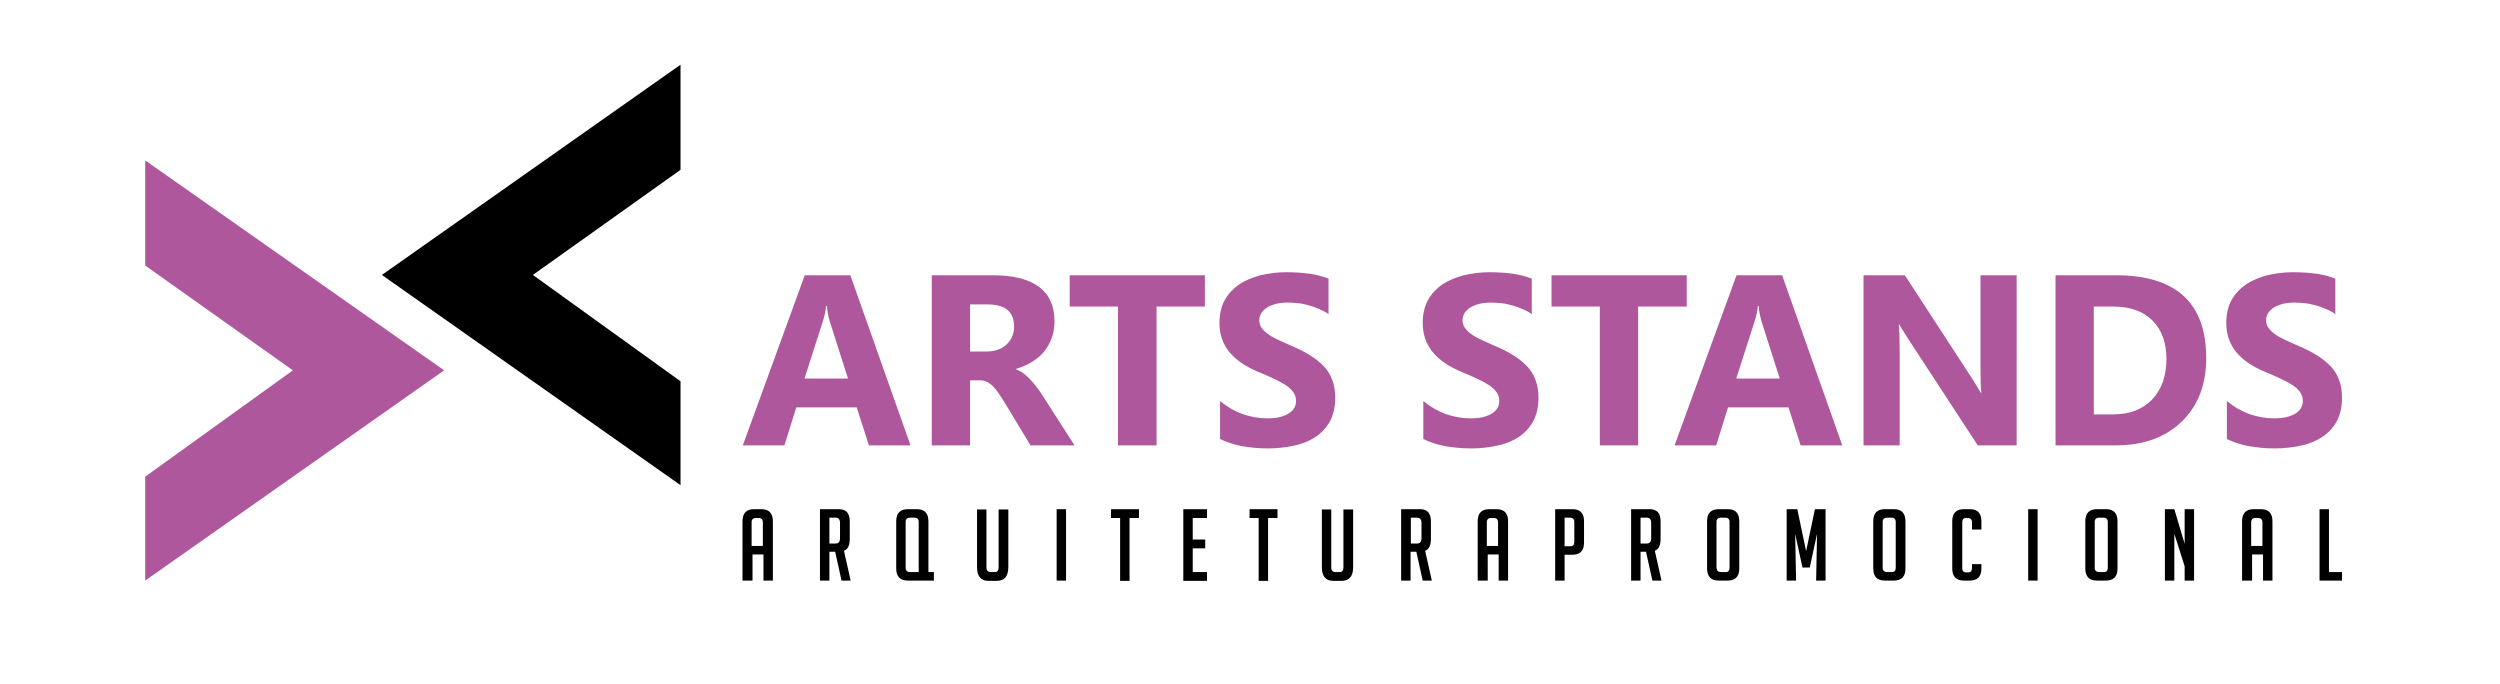 <?xml version="1.0" encoding="utf-8"?>
<!-- Generator: Adobe Illustrator 19.0.0, SVG Export Plug-In . SVG Version: 6.00 Build 0)  -->
<svg version="1.1" id="Camada_1" xmlns="http://www.w3.org/2000/svg" xmlns:xlink="http://www.w3.org/1999/xlink" x="0px" y="0px"
	 viewBox="0 0 822.9 225" style="enable-background:new 0 0 822.9 225;" xml:space="preserve">
<style type="text/css">
	.st0{fill:#AE579C;}
	.st1{fill-rule:evenodd;clip-rule:evenodd;fill:#AE579C;}
	.st2{fill-rule:evenodd;clip-rule:evenodd;}
</style>
<path class="st0" d="M733,144.5V132c2.3,1.9,4.7,3.3,7.4,4.3c2.7,0.9,5.3,1.4,8,1.4c1.6,0,3-0.1,4.2-0.4c1.2-0.3,2.2-0.7,3-1.2
	c0.8-0.5,1.4-1.1,1.8-1.8c0.4-0.7,0.6-1.4,0.6-2.3c0-1.1-0.3-2.1-0.9-2.9c-0.6-0.9-1.5-1.7-2.6-2.4c-1.1-0.7-2.4-1.4-3.9-2.1
	c-1.5-0.7-3.1-1.4-4.8-2.1c-4.4-1.8-7.6-4-9.8-6.7c-2.1-2.6-3.2-5.8-3.2-9.5c0-2.9,0.6-5.4,1.7-7.5c1.2-2.1,2.8-3.8,4.8-5.2
	c2-1.3,4.4-2.3,7-3c2.7-0.6,5.5-1,8.4-1c2.9,0,5.5,0.2,7.8,0.5c2.2,0.3,4.3,0.9,6.2,1.6v11.7c-0.9-0.7-2-1.2-3.1-1.7
	c-1.1-0.5-2.3-0.9-3.4-1.2c-1.2-0.3-2.3-0.6-3.5-0.7c-1.2-0.1-2.3-0.2-3.3-0.2c-1.4,0-2.7,0.1-3.9,0.4c-1.2,0.3-2.2,0.7-3,1.2
	c-0.8,0.5-1.4,1.1-1.9,1.8c-0.4,0.7-0.7,1.5-0.7,2.3c0,0.9,0.2,1.8,0.7,2.5c0.5,0.7,1.2,1.5,2.1,2.1c0.9,0.7,2,1.3,3.3,1.9
	c1.3,0.6,2.8,1.3,4.4,2c2.2,0.9,4.2,1.9,6,3c1.8,1.1,3.3,2.3,4.6,3.6c1.3,1.3,2.3,2.9,2.9,4.6c0.7,1.7,1,3.7,1,5.9
	c0,3.1-0.6,5.7-1.8,7.9c-1.2,2.1-2.8,3.8-4.8,5.1c-2,1.3-4.4,2.3-7.1,2.8c-2.7,0.6-5.5,0.9-8.5,0.9c-3.1,0-6-0.3-8.8-0.8
	C737.4,146.3,735,145.5,733,144.5 M689.2,100.9v35.5h6.3c5.5,0,9.7-1.6,12.9-4.9c3.1-3.3,4.7-7.7,4.7-13.4c0-5.3-1.5-9.5-4.6-12.6
	c-3.1-3.1-7.4-4.6-13-4.6H689.2z M676.6,146.6v-56h19.8c19.9,0,29.8,9.1,29.8,27.3c0,8.7-2.7,15.7-8.1,20.9
	c-5.4,5.2-12.6,7.8-21.7,7.8H676.6z M663.8,146.6H651L628,111.4c-1.3-2.1-2.3-3.6-2.8-4.6H625c0.2,2,0.3,5,0.3,9v30.8h-11.9v-56H627
	l22.2,34.1c1,1.5,1.9,3.1,2.8,4.6h0.2c-0.2-1.3-0.3-3.9-0.3-7.7v-31h11.9V146.6z M585.8,124.5l-6-18.8c-0.4-1.4-0.8-3.1-0.9-5h-0.3
	c-0.1,1.6-0.5,3.3-1,4.9l-6.1,19H585.8z M606.4,146.6h-13.7l-4-12.5h-19.9l-3.9,12.5h-13.7l20.4-56h15L606.4,146.6z M555.2,100.9
	h-16v45.7h-12.6v-45.7h-15.9V90.6h44.5V100.9z M468.5,144.5V132c2.3,1.9,4.7,3.3,7.4,4.3c2.7,0.9,5.3,1.4,8,1.4c1.6,0,3-0.1,4.2-0.4
	c1.2-0.3,2.2-0.7,3-1.2c0.8-0.5,1.4-1.1,1.8-1.8c0.4-0.7,0.6-1.4,0.6-2.3c0-1.1-0.3-2.1-0.9-2.9c-0.6-0.9-1.5-1.7-2.6-2.4
	c-1.1-0.7-2.4-1.4-3.9-2.1c-1.5-0.7-3.1-1.4-4.8-2.1c-4.4-1.8-7.6-4-9.8-6.7c-2.1-2.6-3.2-5.8-3.2-9.5c0-2.9,0.6-5.4,1.7-7.5
	c1.2-2.1,2.8-3.8,4.8-5.2c2-1.3,4.4-2.3,7-3c2.7-0.6,5.5-1,8.4-1c2.9,0,5.5,0.2,7.8,0.5c2.2,0.3,4.3,0.9,6.2,1.6v11.7
	c-0.9-0.7-2-1.2-3.1-1.7c-1.1-0.5-2.3-0.9-3.4-1.2c-1.2-0.3-2.3-0.6-3.5-0.7c-1.2-0.1-2.3-0.2-3.3-0.2c-1.4,0-2.7,0.1-3.9,0.4
	c-1.2,0.3-2.2,0.7-3,1.2c-0.8,0.5-1.4,1.1-1.9,1.8c-0.4,0.7-0.7,1.5-0.7,2.3c0,0.9,0.2,1.8,0.7,2.5c0.5,0.7,1.2,1.5,2.1,2.1
	c0.9,0.7,2,1.3,3.3,1.9c1.3,0.6,2.8,1.3,4.4,2c2.2,0.9,4.2,1.9,6,3c1.8,1.1,3.3,2.3,4.6,3.6c1.3,1.3,2.3,2.9,2.9,4.6
	c0.7,1.7,1,3.7,1,5.9c0,3.1-0.6,5.7-1.8,7.9c-1.2,2.1-2.8,3.8-4.8,5.1c-2,1.3-4.4,2.3-7.1,2.8c-2.7,0.6-5.5,0.9-8.5,0.9
	c-3.1,0-6-0.3-8.8-0.8C472.9,146.3,470.5,145.5,468.5,144.5z M401.6,144.5V132c2.3,1.9,4.7,3.3,7.4,4.3c2.7,0.9,5.3,1.4,8,1.4
	c1.6,0,3-0.1,4.2-0.4c1.2-0.3,2.2-0.7,3-1.2c0.8-0.5,1.4-1.1,1.8-1.8c0.4-0.7,0.6-1.4,0.6-2.3c0-1.1-0.3-2.1-0.9-2.9
	c-0.6-0.9-1.5-1.7-2.6-2.4c-1.1-0.7-2.4-1.4-3.9-2.1c-1.5-0.7-3.1-1.4-4.8-2.1c-4.4-1.8-7.6-4-9.8-6.7c-2.1-2.6-3.2-5.8-3.2-9.5
	c0-2.9,0.6-5.4,1.7-7.5c1.2-2.1,2.8-3.8,4.8-5.2c2-1.3,4.4-2.3,7-3c2.7-0.6,5.5-1,8.4-1c2.9,0,5.5,0.2,7.8,0.5
	c2.2,0.3,4.3,0.9,6.2,1.6v11.7c-0.9-0.7-2-1.2-3.1-1.7c-1.1-0.5-2.3-0.9-3.4-1.2c-1.2-0.3-2.3-0.6-3.5-0.7c-1.2-0.1-2.3-0.2-3.3-0.2
	c-1.4,0-2.7,0.1-3.9,0.4c-1.2,0.3-2.2,0.7-3,1.2c-0.8,0.5-1.4,1.1-1.9,1.8c-0.4,0.7-0.7,1.5-0.7,2.3c0,0.9,0.2,1.8,0.7,2.5
	c0.5,0.7,1.2,1.5,2.1,2.1c0.9,0.7,2,1.3,3.3,1.9c1.3,0.6,2.8,1.3,4.4,2c2.2,0.9,4.2,1.9,6,3c1.8,1.1,3.3,2.3,4.6,3.6
	c1.3,1.3,2.3,2.9,2.9,4.6c0.7,1.7,1,3.7,1,5.9c0,3.1-0.6,5.7-1.8,7.9c-1.2,2.1-2.8,3.8-4.8,5.1c-2,1.3-4.4,2.3-7.1,2.8
	c-2.7,0.6-5.5,0.9-8.5,0.9c-3.1,0-6-0.3-8.8-0.8C406.1,146.3,403.6,145.5,401.6,144.5z M396.7,100.9h-16v45.7H368v-45.7h-15.9V90.6
	h44.5V100.9z M319.3,100.1v15.6h5.5c2.7,0,4.9-0.8,6.5-2.3c1.7-1.6,2.5-3.6,2.5-5.9c0-4.9-2.9-7.3-8.8-7.3H319.3z M353.7,146.6
	h-14.5l-8.7-14.4c-0.7-1.1-1.3-2.1-1.9-2.9c-0.6-0.9-1.2-1.6-1.8-2.2c-0.6-0.6-1.3-1.1-1.9-1.4c-0.7-0.3-1.4-0.5-2.2-0.5h-3.4v21.4
	h-12.6v-56h20c13.6,0,20.4,5.1,20.4,15.2c0,2-0.3,3.8-0.9,5.4c-0.6,1.7-1.4,3.1-2.5,4.5c-1.1,1.3-2.4,2.5-4,3.4
	c-1.6,1-3.3,1.7-5.2,2.3v0.2c0.8,0.3,1.6,0.7,2.4,1.3c0.8,0.6,1.5,1.3,2.3,2.1c0.7,0.8,1.4,1.6,2.1,2.5c0.7,0.9,1.3,1.8,1.8,2.6
	L353.7,146.6z M279.1,124.5l-6-18.8c-0.4-1.4-0.8-3.1-0.9-5h-0.3c-0.1,1.6-0.5,3.3-1,4.9l-6.1,19H279.1z M299.7,146.6H286l-4-12.5
	h-19.9l-3.9,12.5h-13.7l20.4-56h15L299.7,146.6z"/>
<path d="M771,191.1h-7.5v-23.5h3.1v20.7h4.3V191.1z M744.7,179.7v-7.8c0-0.9-0.5-1.4-1.4-1.4h-0.9c-0.9,0-1.4,0.5-1.4,1.4v7.8H744.7
	z M741.1,191.1H738v-19.5c0-2.7,1.3-4,3.8-4h2.4c2.5,0,3.8,1.3,3.8,4v19.5h-3.1v-8.6h-3.6V191.1z M719.1,179v-11.4h3.1v23.5h-3.1
	v-4.7l-3.4-10.7v15.4h-3.1v-23.5h3.1L719.1,179z M691,188.3h1.6c0.8,0,1.2-0.5,1.2-1.4v-15.1c0-0.9-0.5-1.4-1.4-1.4h-1.5
	c-0.9,0-1.4,0.5-1.4,1.4v15.1C689.5,187.8,690,188.3,691,188.3z M690.2,191.1c-2.5,0-3.8-1.3-3.8-4v-15.5c0-2.7,1.3-4,3.8-4h3
	c2.5,0,3.8,1.3,3.8,4v15.5c0,2.7-1.3,4-3.8,4H690.2z M667.6,191.1v-23.5h3.1v23.5H667.6z M652.2,185.6v1.5c0,2.7-1.3,4-3.8,4h-2
	c-2.5,0-3.8-1.3-3.8-4v-15.5c0-2.7,1.3-4,3.8-4h2c2.5,0,3.8,1.3,3.8,4v2.7h-3.1v-2.4c0-0.9-0.5-1.4-1.4-1.4h-0.6
	c-0.8,0-1.2,0.5-1.2,1.4v15.1c0,0.9,0.4,1.4,1.2,1.4h0.8c0.8,0,1.2-0.5,1.2-1.4v-1.3H652.2z M621.2,188.3h1.6c0.8,0,1.2-0.5,1.2-1.4
	v-15.1c0-0.9-0.5-1.4-1.4-1.4h-1.5c-0.9,0-1.4,0.5-1.4,1.4v15.1C619.7,187.8,620.2,188.3,621.2,188.3z M620.4,191.1
	c-2.5,0-3.8-1.3-3.8-4v-15.5c0-2.7,1.3-4,3.8-4h3c2.5,0,3.8,1.3,3.8,4v15.5c0,2.7-1.3,4-3.8,4H620.4z M594.5,181.4l2.9-13.8h3.5
	v23.5h-3.1l0.3-15.4l-2.4,11.1h-2.4l-2.4-11.1l0.3,15.4h-3.1v-23.5h3.5L594.5,181.4z M566.5,188.3h1.6c0.8,0,1.2-0.5,1.2-1.4v-15.1
	c0-0.9-0.5-1.4-1.4-1.4h-1.5c-0.9,0-1.4,0.5-1.4,1.4v15.1C565.1,187.8,565.5,188.3,566.5,188.3z M565.7,191.1c-2.5,0-3.8-1.3-3.8-4
	v-15.5c0-2.7,1.3-4,3.8-4h3c2.5,0,3.8,1.3,3.8,4v15.5c0,2.7-1.3,4-3.8,4H565.7z M540,178.9h2.1c0.9,0,1.4-0.6,1.4-1.7v-5.1
	c0-1.1-0.5-1.7-1.4-1.7H540V178.9z M536.8,167.6h6.2c2.4,0,3.6,1.3,3.6,4v5.8c0,2.1-0.6,3.4-1.9,3.9l2.2,9.8h-3l-2.1-9.5H540v9.5
	h-3.1V167.6z M515,179.8h2c0.8,0,1.2-0.5,1.2-1.4v-6.6c0-0.9-0.5-1.4-1.4-1.4H515V179.8z M511.9,167.6h5.7c2.5,0,3.8,1.3,3.8,4v7
	c0,2.7-1.3,4-3.8,4H515v8.5h-3.1V167.6z M493.1,179.7v-7.8c0-0.9-0.5-1.4-1.4-1.4h-0.9c-0.9,0-1.4,0.5-1.4,1.4v7.8H493.1z
	 M489.5,191.1h-3.1v-19.5c0-2.7,1.3-4,3.8-4h2.4c2.5,0,3.8,1.3,3.8,4v19.5h-3.1v-8.6h-3.6V191.1z M464.4,178.9h2.1
	c0.9,0,1.4-0.6,1.4-1.7v-5.1c0-1.1-0.5-1.7-1.4-1.7h-2.1V178.9z M461.2,167.6h6.2c2.4,0,3.6,1.3,3.6,4v5.8c0,2.1-0.6,3.4-1.9,3.9
	l2.2,9.8h-3l-2.1-9.5h-1.9v9.5h-3.1V167.6z M445.4,167.6v19.1c0,3-1.3,4.5-3.8,4.5h-2.7c-2.5,0-3.8-1.5-3.8-4.5v-19h3.1v19.1
	c0,1,0.5,1.5,1.4,1.5h1.3c0.9,0,1.3-0.5,1.3-1.5v-19.1H445.4z M417.4,170.5v20.7h-3.1v-20.7h-3v-2.9h9.2v2.9H417.4z M389.5,191.1
	v-23.5h7.8v2.9h-4.7v7.1h4.1v2.9h-4.1v7.8h4.7v2.9H389.5z M371.8,170.5v20.7h-3.1v-20.7h-3v-2.9h9.2v2.9H371.8z M347.8,191.1v-23.5
	h3.1v23.5H347.8z M331.9,167.6v19.1c0,3-1.3,4.5-3.8,4.5h-2.7c-2.5,0-3.8-1.5-3.8-4.5v-19h3.1v19.1c0,1,0.5,1.5,1.4,1.5h1.3
	c0.9,0,1.3-0.5,1.3-1.5v-19.1H331.9z M302.4,188.3v-16.5c0-0.9-0.5-1.4-1.4-1.4h-1.5c-0.9,0-1.4,0.5-1.4,1.4v15.1
	c0,0.9,0.5,1.4,1.4,1.4H302.4z M307.4,191.1h-8.6c-2.5,0-3.8-1.3-3.8-4v-15.5c0-2.7,1.3-4,3.8-4h3c2.5,0,3.8,1.3,3.8,4v16.7h1.8
	V191.1z M273,178.9h2.1c0.9,0,1.4-0.6,1.4-1.7v-5.1c0-1.1-0.5-1.7-1.4-1.7H273V178.9z M269.9,167.6h6.2c2.4,0,3.6,1.3,3.6,4v5.8
	c0,2.1-0.6,3.4-1.9,3.9l2.2,9.8h-3l-2.1-9.5H273v9.5h-3.1V167.6z M251.1,179.7v-7.8c0-0.9-0.5-1.4-1.4-1.4h-0.9
	c-0.9,0-1.4,0.5-1.4,1.4v7.8H251.1z M247.5,191.1h-3.1v-19.5c0-2.7,1.3-4,3.8-4h2.4c2.5,0,3.8,1.3,3.8,4v19.5h-3.1v-8.6h-3.6V191.1z
	"/>
<polygon class="st1" points="47.8,52.8 146.2,121.9 47.8,191.1 47.8,156.9 96.4,121.9 47.8,87.4 "/>
<polygon class="st2" points="224,21.3 125.7,90.5 224,159.7 224,125.5 175.4,90.5 224,55.9 "/>
</svg>
